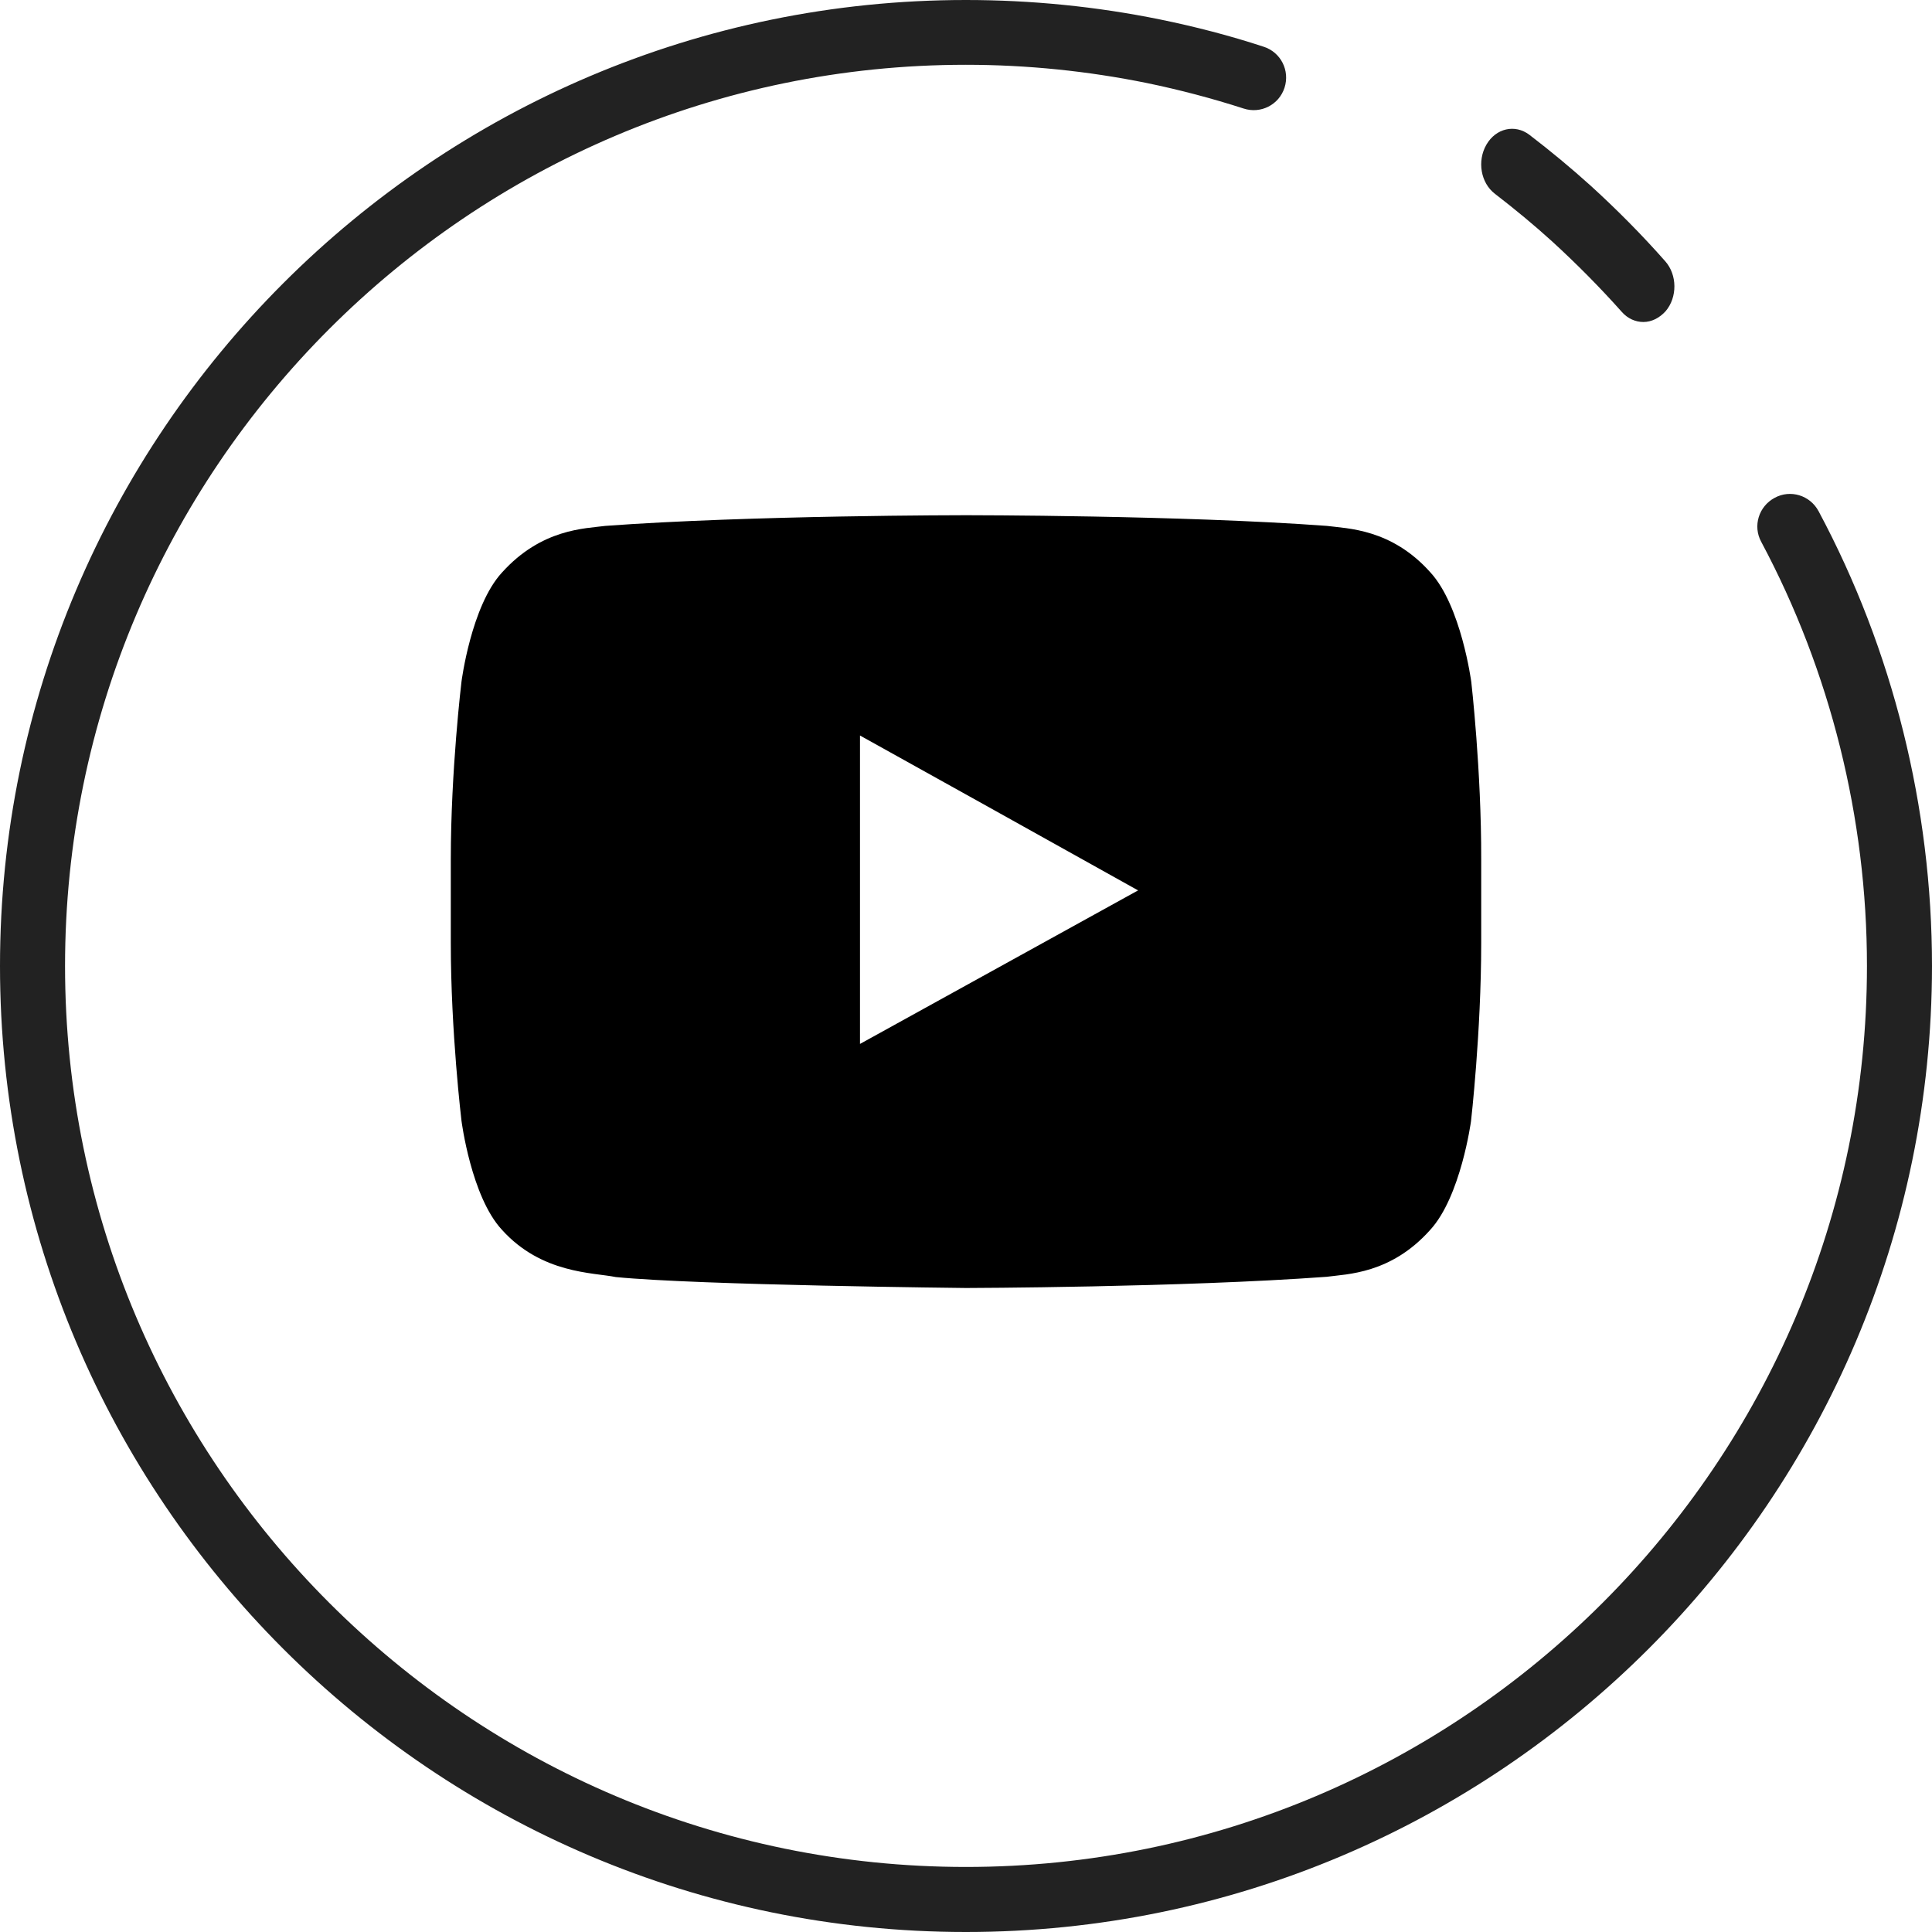 <svg width="30" height="30" viewBox="0 0 30 30" fill="none" xmlns="http://www.w3.org/2000/svg">
<path d="M14.998 30C6.727 30 0 23.273 0 15C0 6.731 6.727 0 14.998 0C16.012 0 17.025 0.101 18.013 0.302C18.555 0.413 19.098 0.553 19.623 0.726C19.889 0.812 20.032 1.096 19.946 1.362C19.86 1.628 19.576 1.772 19.31 1.685C18.821 1.527 18.315 1.394 17.812 1.29C16.892 1.103 15.947 1.006 14.998 1.006C7.284 1.006 1.01 7.284 1.01 15C1.01 22.716 7.287 28.99 14.998 28.99C22.713 28.99 28.99 22.712 28.99 15C28.99 12.704 28.423 10.425 27.348 8.413C27.215 8.168 27.309 7.863 27.557 7.73C27.801 7.597 28.106 7.69 28.239 7.938C29.393 10.095 30 12.538 30 15C29.996 23.273 23.27 30 14.998 30Z" fill="#222222"/>
<path fill-rule="evenodd" clip-rule="evenodd" d="M17.672 13.826L13.354 16.21V12.538V11.421L15.301 12.504L17.672 13.826ZM22.846 10.588C22.846 10.588 22.689 9.407 22.211 8.888C21.605 8.208 20.919 8.208 20.604 8.166C18.361 8 15.006 8 15.006 8H14.998C14.998 8 11.643 8 9.4 8.166C9.085 8.208 8.408 8.208 7.793 8.892C7.316 9.411 7.166 10.584 7.166 10.584C7.166 10.584 7 11.96 7 13.346V13.516V14.642C7 16.027 7.166 17.404 7.166 17.404C7.166 17.404 7.316 18.581 7.793 19.095C8.408 19.779 9.209 19.758 9.562 19.83C10.841 19.957 15.002 20 15.002 20C15.002 20 18.357 19.991 20.6 19.826C20.915 19.783 21.596 19.783 22.207 19.099C22.684 18.581 22.842 17.408 22.842 17.408C22.842 17.408 23 16.031 23 14.646V13.588V13.35C23.004 11.965 22.846 10.588 22.846 10.588Z" fill="black"/>
<path d="M25.518 5C25.399 5 25.276 4.949 25.183 4.843C24.841 4.459 24.479 4.095 24.107 3.754C23.819 3.492 23.519 3.245 23.214 3.01C22.992 2.841 22.934 2.5 23.081 2.246C23.228 1.991 23.525 1.924 23.748 2.093C24.076 2.344 24.397 2.61 24.705 2.888C25.105 3.253 25.494 3.644 25.857 4.056C26.045 4.267 26.048 4.616 25.864 4.832C25.765 4.941 25.642 5 25.518 5Z" fill="#222222"/>
</svg>
